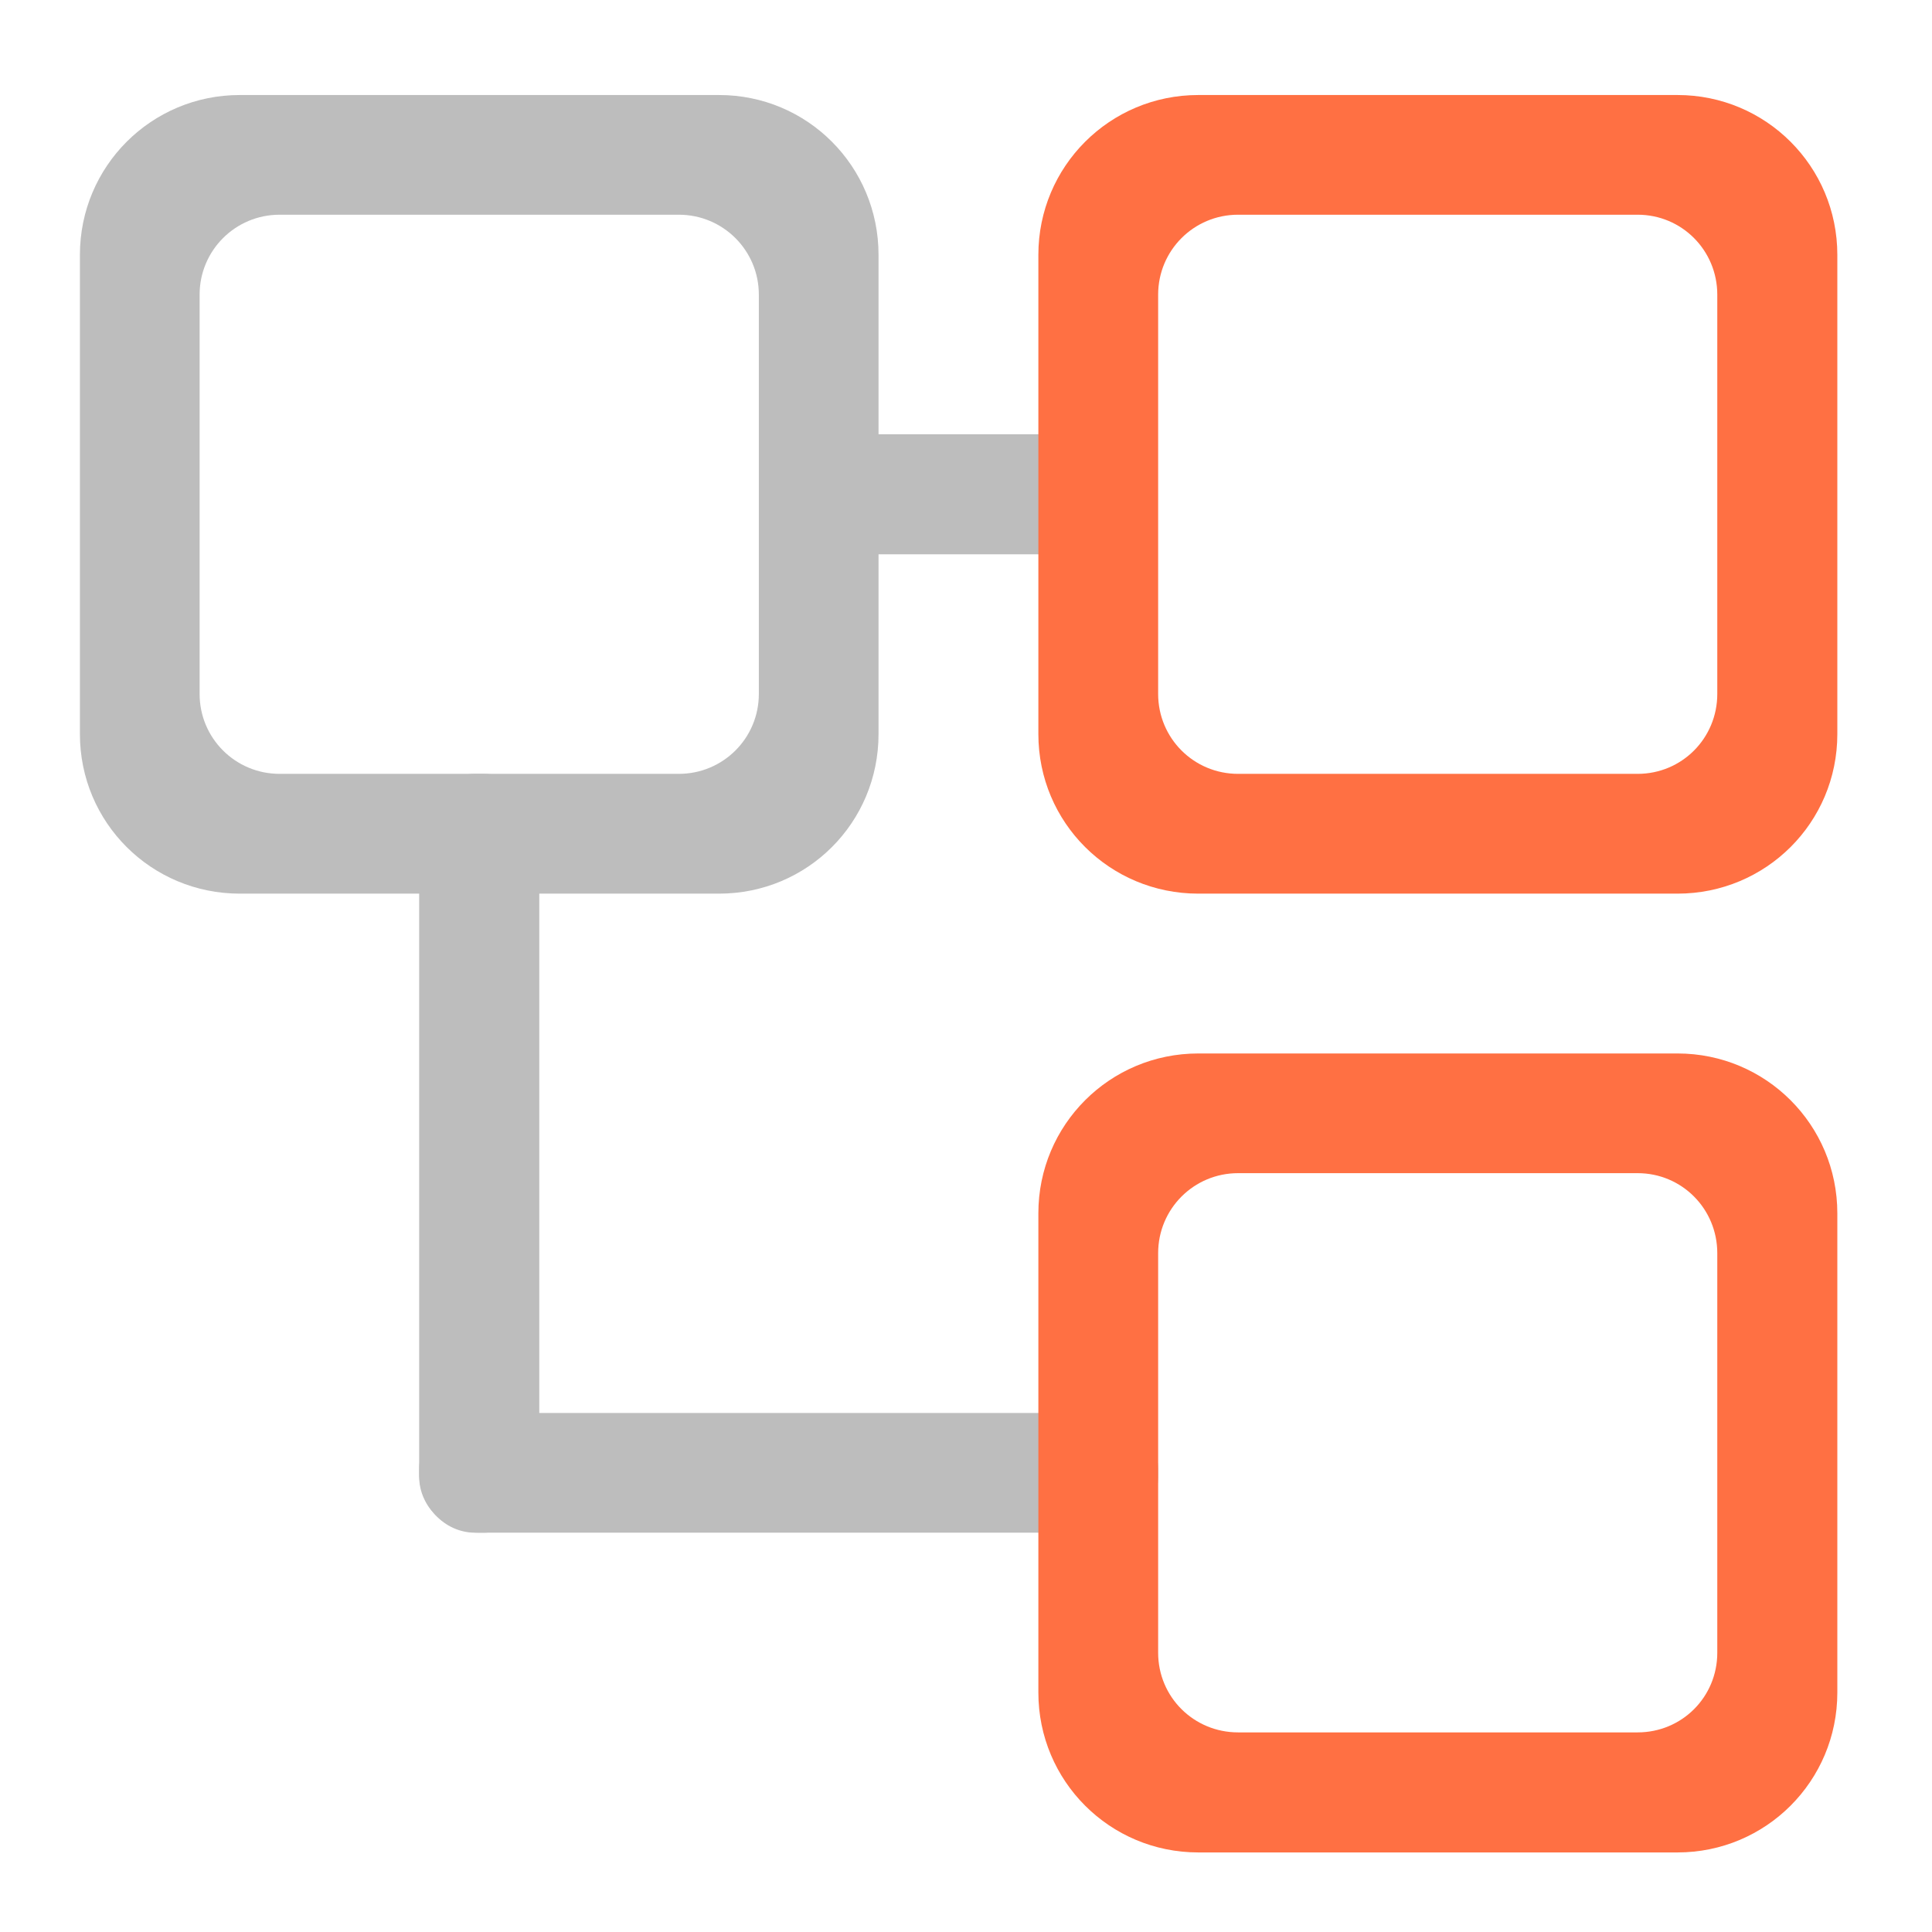 <?xml version="1.0" encoding="UTF-8"?>
<svg xmlns="http://www.w3.org/2000/svg" xmlns:xlink="http://www.w3.org/1999/xlink" width="22pt" height="22pt" viewBox="0 0 22 22" version="1.1">
<g id="surface1">
<path style=" stroke:none;fill-rule:nonzero;fill:rgb(74.118%,74.118%,74.118%);fill-opacity:1;" d="M 9.551 4.945 L 12.281 4.945 L 12.281 6.312 L 9.551 6.312 Z M 9.551 4.945 "/>
<path style=" stroke:none;fill-rule:nonzero;fill:rgb(74.118%,74.118%,74.118%);fill-opacity:1;" d="M 4.773 16.773 L 4.773 9.496 C 4.773 9.117 5.059 8.812 5.41 8.812 L 5.504 8.812 C 5.855 8.812 6.141 9.117 6.141 9.496 L 6.141 16.773 C 6.141 17.148 5.855 17.453 5.504 17.453 L 5.41 17.453 C 5.059 17.453 4.773 17.148 4.773 16.773 Z M 4.773 16.773 "/>
<path style=" stroke:none;fill-rule:nonzero;fill:rgb(74.118%,74.118%,74.118%);fill-opacity:1;" d="M 2.73 1.082 C 1.723 1.082 0.91 1.895 0.91 2.902 L 0.91 8.359 C 0.91 9.367 1.723 10.176 2.73 10.176 L 8.188 10.176 C 9.195 10.176 10.004 9.367 10.004 8.359 L 10.004 2.902 C 10.004 1.895 9.195 1.082 8.188 1.082 Z M 3.184 2.445 L 7.73 2.445 C 8.234 2.445 8.641 2.852 8.641 3.355 L 8.641 7.902 C 8.641 8.406 8.234 8.812 7.73 8.812 L 3.184 8.812 C 2.68 8.812 2.273 8.406 2.273 7.902 L 2.273 3.355 C 2.273 2.852 2.68 2.445 3.184 2.445 Z M 3.184 2.445 "/>
<path style=" stroke:none;fill-rule:nonzero;fill:rgb(74.118%,74.118%,74.118%);fill-opacity:1;" d="M 5.457 16.09 L 12.508 16.09 C 12.883 16.09 13.188 16.379 13.188 16.734 L 13.188 16.812 C 13.188 17.168 12.883 17.453 12.508 17.453 L 5.457 17.453 C 5.082 17.453 4.773 17.168 4.773 16.812 L 4.773 16.734 C 4.773 16.379 5.082 16.09 5.457 16.09 Z M 5.457 16.09 "/>
<path style=" stroke:none;fill-rule:nonzero;fill:rgb(100%,43.922%,26.275%);fill-opacity:1;" d="M 13.645 1.082 C 12.637 1.082 11.824 1.895 11.824 2.902 L 11.824 8.359 C 11.824 9.367 12.637 10.176 13.645 10.176 L 19.102 10.176 C 20.109 10.176 20.922 9.367 20.922 8.359 L 20.922 2.902 C 20.922 1.895 20.109 1.082 19.102 1.082 Z M 14.098 2.445 L 18.648 2.445 C 19.152 2.445 19.555 2.852 19.555 3.355 L 19.555 7.902 C 19.555 8.406 19.152 8.812 18.648 8.812 L 14.098 8.812 C 13.594 8.812 13.188 8.406 13.188 7.902 L 13.188 3.355 C 13.188 2.852 13.594 2.445 14.098 2.445 Z M 14.098 2.445 "/>
<path style=" stroke:none;fill-rule:nonzero;fill:rgb(100%,43.922%,26.275%);fill-opacity:1;" d="M 13.645 11.996 C 12.637 11.996 11.824 12.809 11.824 13.816 L 11.824 19.273 C 11.824 20.281 12.637 21.094 13.645 21.094 L 19.102 21.094 C 20.109 21.094 20.922 20.281 20.922 19.273 L 20.922 13.816 C 20.922 12.809 20.109 11.996 19.102 11.996 Z M 14.098 13.359 L 18.648 13.359 C 19.152 13.359 19.555 13.766 19.555 14.27 L 19.555 18.82 C 19.555 19.324 19.152 19.727 18.648 19.727 L 14.098 19.727 C 13.594 19.727 13.188 19.324 13.188 18.82 L 13.188 14.27 C 13.188 13.766 13.594 13.359 14.098 13.359 Z M 14.098 13.359 "/>
</g>
</svg>
